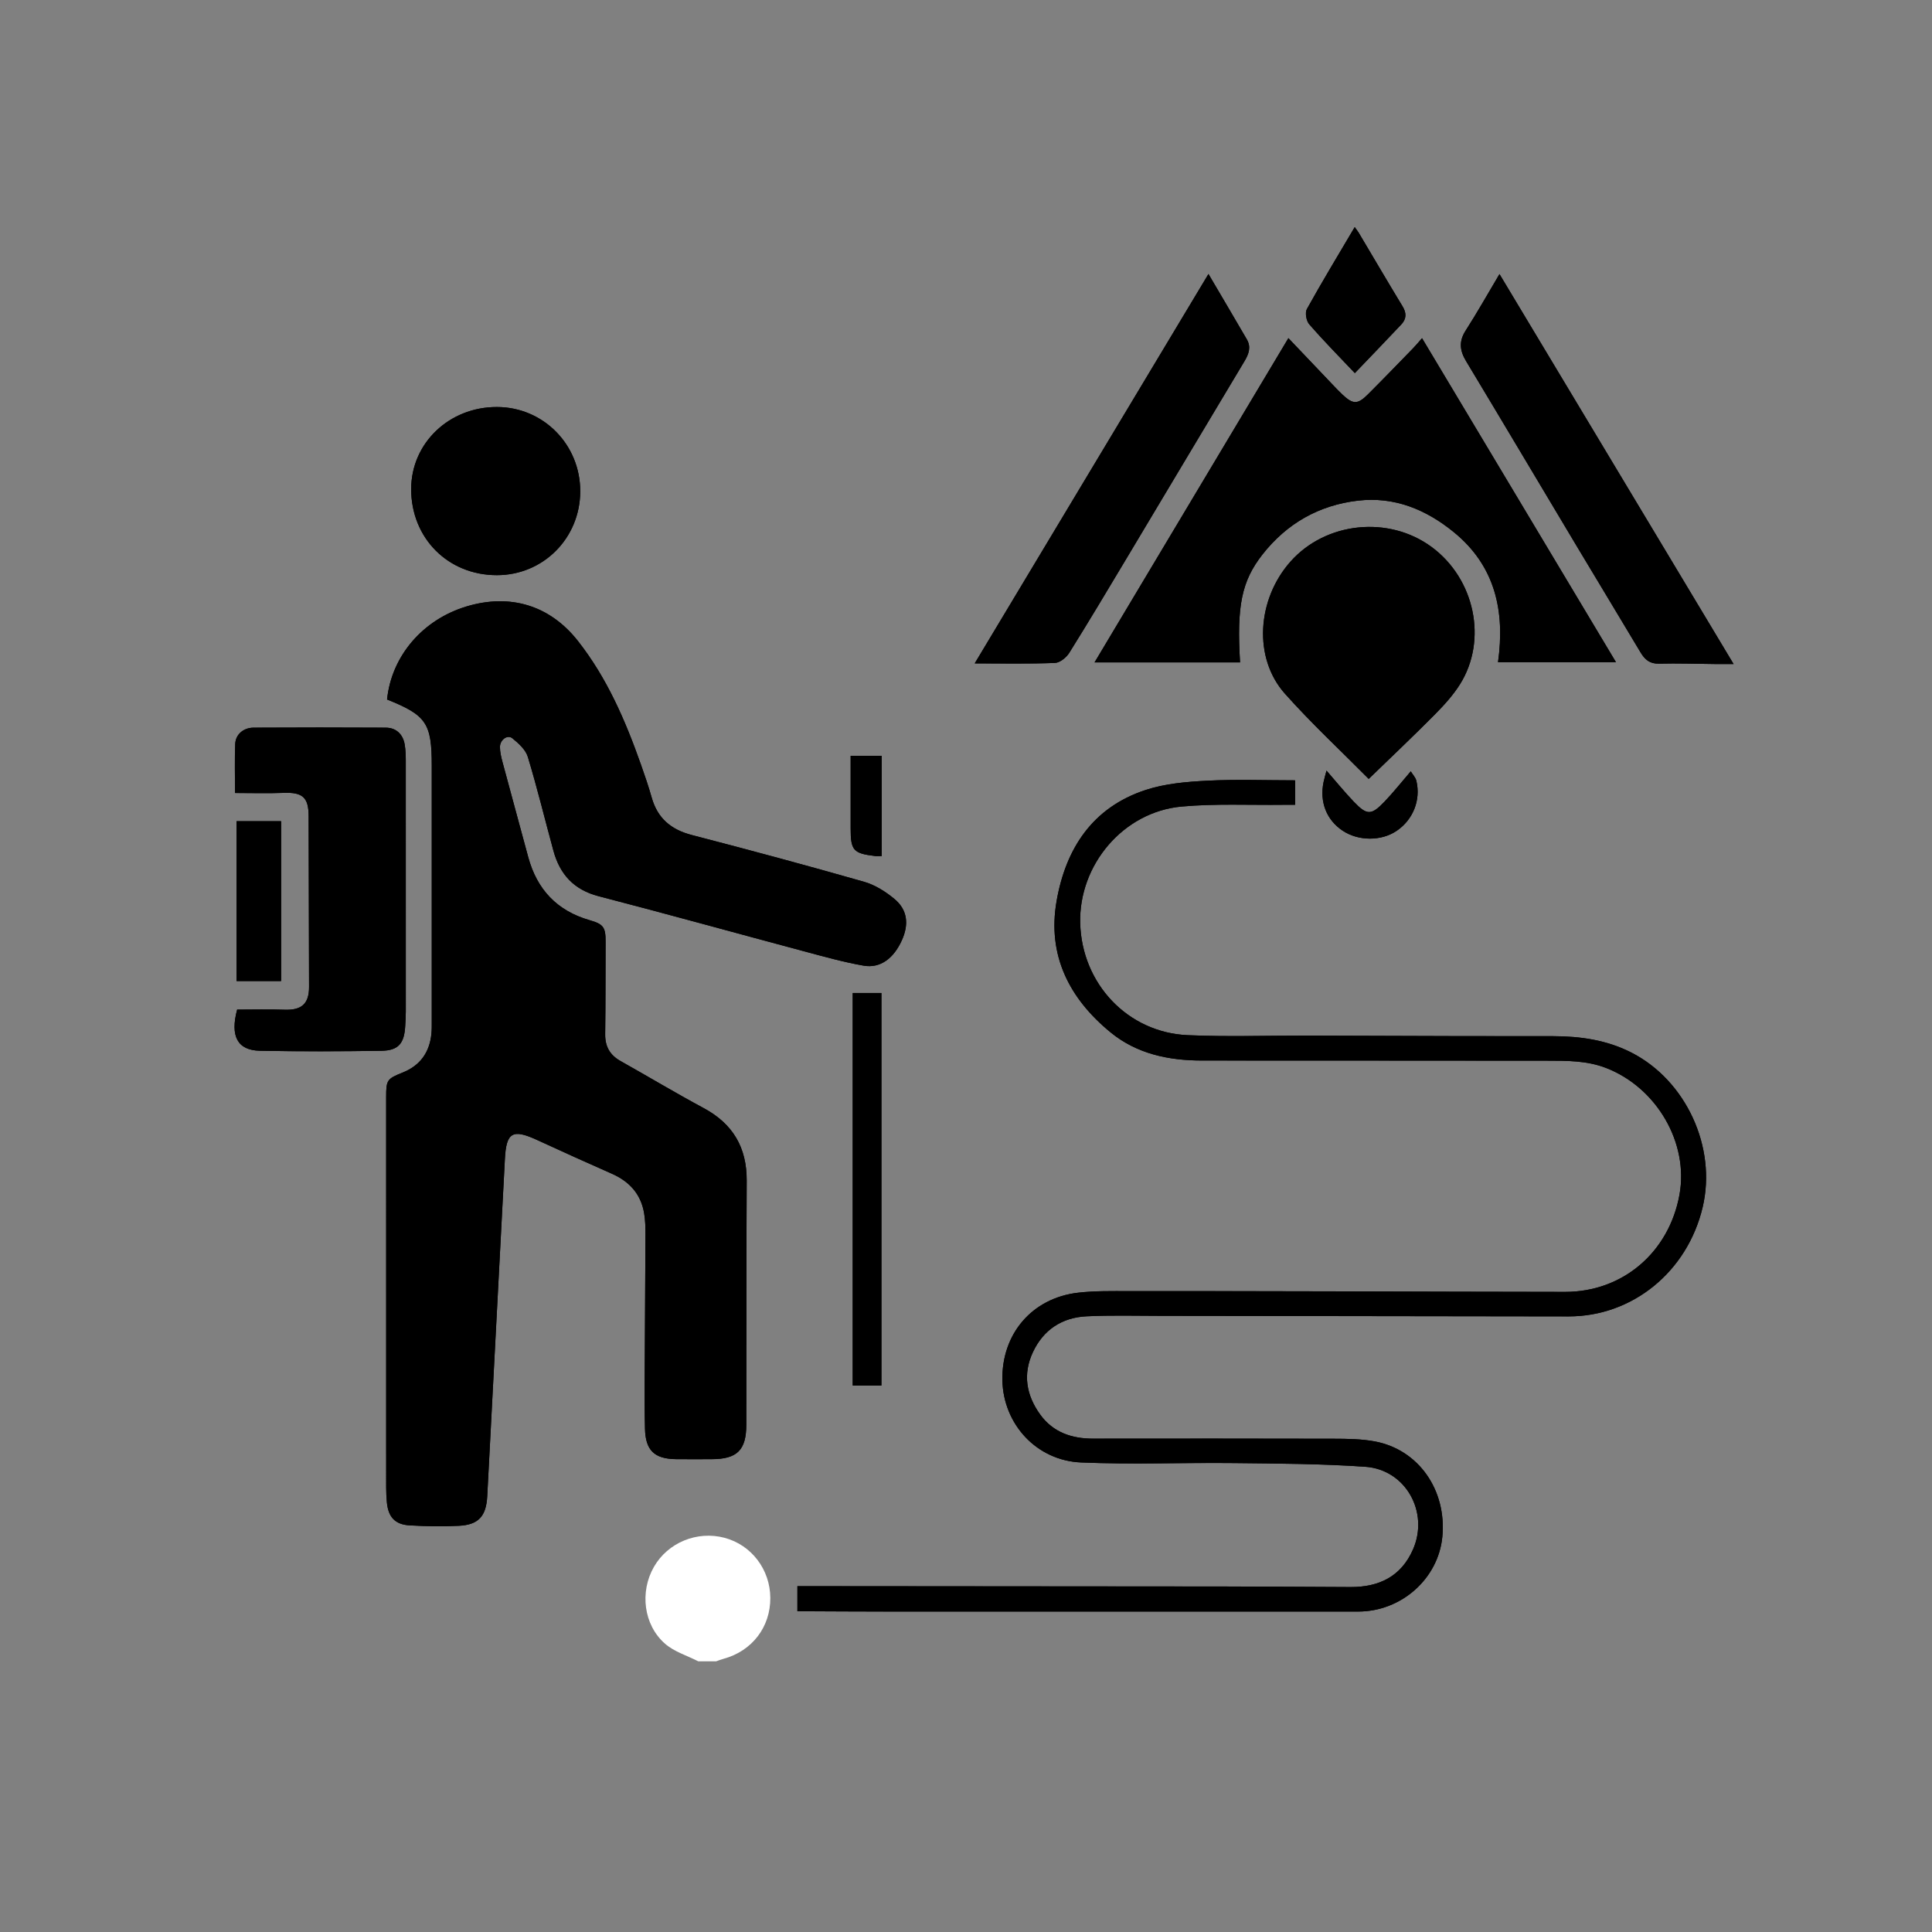<?xml version="1.0" encoding="UTF-8"?>
<svg xmlns="http://www.w3.org/2000/svg" version="1.1" viewBox="0 0 1080 1080">
  <rect x="0" y="0" width="1080" height="1080" fill="#808080" stroke="none"/>
  <defs>
    <style>
      .cls-1 {
        fill: #fff;
      }

      .cls-2 {
        display: none;
        stroke: #fff;
        stroke-miterlimit: 10;
      }
    </style>
  </defs>
  <!-- Generator: Adobe Illustrator 28.7.1, SVG Export Plug-In . SVG Version: 1.2.0 Build 142)  -->
  <g>
    <g id="Layer_1">
      <rect class="cls-2" x="110.07" y="60.17" width="909.08" height="909.08"/>
      <path d="M216.38,391.01c21.98,8.81,24.97,13.26,24.97,36.99,0,47.66,0,95.33,0,142.99,0,2.33.04,4.68-.2,6.99-1.07,10.36-6.31,17.67-16.07,21.57-8.73,3.49-9.22,4.2-9.22,13.55,0,72.83,0,145.65.01,218.48,0,2.66.14,5.33.37,7.98.73,8.4,4.5,12.65,12.81,13.12,9.13.52,18.32.68,27.45.23,10.97-.54,15.27-5.35,15.86-16.49,3.31-62.85,6.62-125.7,9.87-188.56.77-14.88,4.23-16.95,17.94-10.65,13.89,6.39,27.83,12.7,41.82,18.87,9.88,4.35,16.3,11.42,18.09,22.17.65,3.92.75,7.96.73,11.95-.1,27.49-.32,54.98-.44,82.47-.04,8.66-.03,17.33.18,25.99.29,12.07,5.21,16.84,17.3,17,6.66.09,13.33.03,20,.01,14.23-.04,19.31-5.09,19.33-19.26.07-45.49.01-90.99.22-136.48.08-18.47-7.71-31.72-24.03-40.5-15.68-8.43-30.96-17.61-46.49-26.32-6-3.37-8.68-8.19-8.59-15.09.24-17.16.15-34.33.23-51.49.04-8.14-1.1-9.91-8.86-12.14-18.27-5.24-29.53-17.19-34.42-35.41-4.75-17.67-9.61-35.31-14.34-52.98-.73-2.72-1.4-5.54-1.43-8.33-.05-4.11,4.18-7.23,6.96-4.97,3.46,2.81,7.41,6.37,8.62,10.37,5.26,17.34,9.53,34.98,14.31,52.47,3.6,13.19,11.41,21.84,25.28,25.43,38.32,9.94,76.47,20.54,114.71,30.76,11.08,2.96,22.16,6.1,33.44,8.06,9.23,1.61,16.68-3.99,21.27-14.01,4.12-8.99,3.29-17.11-3.97-23.19-4.96-4.15-10.94-7.93-17.09-9.69-31.98-9.14-64.11-17.78-96.3-26.14-11.59-3.01-19.14-9.35-22.4-20.93-1.76-6.23-3.87-12.38-6.03-18.49-8.68-24.57-18.97-48.4-35.21-69.05-15.7-19.96-37.83-26.57-62.08-19.36-24.55,7.31-42.11,27.68-44.61,52.05ZM445.75,900.69c2.23,0,3.87,0,5.51,0,14.16.05,28.33.16,42.49.16,88.5.01,177,.02,265.5,0,24.14,0,44.79-18.4,47.03-41.8,2.5-26.1-13.3-48.76-37.8-53.31-7.46-1.38-15.23-1.47-22.86-1.49-44.83-.13-89.67-.08-134.5-.05-11.98,0-22.43-3.47-29.67-13.51-7.77-10.78-9.81-22.59-4.03-34.88,5.9-12.55,16.32-19.34,30-20,13.62-.66,27.3-.28,40.95-.26,76.16.09,152.33.23,228.49.31,35.72.04,66.39-24.97,74.93-61.01,7.96-33.58-9.33-70.97-39.93-86.52-13.72-6.98-28.41-9.08-43.55-9.12-17.83-.05-35.67,0-53.5-.04-27.83-.07-55.65-.2-83.48-.27-22.49-.05-45.01.74-67.46-.25-33.51-1.48-59.13-28.8-60.03-62.55-.87-32.66,24.08-62.28,56.7-65.25,18.85-1.71,37.94-.75,56.92-.98,2.12-.03,4.24,0,6.52,0v-13.67c-16.64,0-32.97-.63-49.22.21-11.54.6-23.49,1.61-34.35,5.18-29.64,9.73-44.64,32.68-49.77,62.1-5.28,30.32,7.08,54.46,30.14,73.37,14.67,12.04,32.45,15.74,51.01,15.77,64.33.09,128.66-.03,192.99.09,11.12.02,22.29-.09,33.01,4.06,28.3,10.97,46.31,41.88,41.06,70.82-5.85,32.26-31.72,54.37-63.9,54.36-42.83-.01-85.65-.21-128.48-.3-38.5-.08-77-.17-115.5-.13-9.48,0-19.04-.2-28.42.9-25.71,3.02-42.75,23.14-42.21,48.99.51,24.36,18.97,44.84,44.03,45.9,28.44,1.21,56.96.03,85.45.34,24.47.27,48.98.37,73.37,2.06,22.63,1.57,35.81,25.4,26.69,46.22-6.63,15.14-19.01,21.08-34.88,21.02-23.66-.09-47.32-.28-70.98-.31-77.66-.09-155.33-.12-232.99-.18-1.75,0-3.49,0-5.28,0v14ZM720.22,189.02c-36.32,60.76-72.23,120.82-108.36,181.26h81.34c-1.89-31.33.79-45.34,12.53-60.32,13.57-17.3,31.55-27.57,53.36-30.1,20.33-2.36,37.98,4.89,53.56,17.58,23.34,19.01,28.71,44.35,24.75,72.74h65.95c-36.22-60.52-72.09-120.43-108.42-181.13-2,2.25-3.46,4.05-5.07,5.7-8.37,8.6-16.7,17.23-25.18,25.7-5.76,5.75-8.34,5.68-14.29.09-1.94-1.82-3.77-3.77-5.6-5.7-8.02-8.41-16.03-16.84-24.57-25.82ZM131.39,443.29c9.25,0,18.21.27,27.15-.07,10.6-.41,13.96,2.47,13.98,12.98.07,31.81.15,63.62.24,95.42.03,9.47-4.11,13.14-13.61,12.82-8.91-.3-17.84-.07-26.59-.07-3.98,14.86.17,22.75,12.72,23,22.64.45,45.3.36,67.94.02,9.5-.14,12.78-4.14,13.29-13.86.14-2.66.33-5.32.33-7.98.02-46.8.03-93.61-.01-140.41,0-2.99-.12-6.02-.61-8.95-.95-5.75-4.81-9.4-10.56-9.43-24.65-.13-49.29-.13-73.94,0-5.62.03-10,3.79-10.23,9.02-.39,8.94-.11,17.9-.11,27.5ZM765.12,435.42c12.86-12.47,24.97-23.9,36.69-35.73,5.25-5.3,10.42-10.93,14.36-17.21,15.51-24.75,8.23-58.92-15.85-76.69-24.02-17.72-59.15-14.11-78.9,8.12-18.82,21.18-20.88,53.9-3.2,73.79,14.67,16.5,30.93,31.59,46.91,47.73ZM675.54,153.15c-43.84,73.03-87.09,145.09-130.68,217.7,15.62,0,30.24.3,44.83-.26,2.79-.11,6.39-3.02,8.02-5.63,10.94-17.49,21.5-35.23,32.1-52.93,21.97-36.7,43.87-73.44,65.86-110.12,2.37-3.96,3.82-7.87,1.32-12.18-6.93-11.93-13.96-23.81-21.46-36.57ZM838.22,153.21c-6.62,11.13-12.49,21.56-18.93,31.61-3.88,6.05-3.26,11.21.28,17.09,20.78,34.51,41.34,69.14,62.02,103.71,11.79,19.71,23.71,39.35,35.49,59.08,2.39,4.01,5.15,6.43,10.3,6.29,10.32-.27,20.65.11,30.97.2,3.26.03,6.52,0,10.73,0-43.8-72.97-87.03-144.97-130.86-217.98ZM229.85,273.36c-.02,27.45,20.58,48.17,47.9,48.16,25.91,0,46.49-20.65,46.61-46.74.11-26.2-20.6-47.22-46.58-47.26-26.72-.04-47.91,20.22-47.92,45.84ZM476.67,555.1v219.42h16.05v-219.42h-16.05ZM757.36,208.57c9.04-9.45,17.6-18.29,26.02-27.25,2.83-3.01,2.96-6.29.7-10-8.29-13.66-16.36-27.45-24.53-41.18-.54-.91-1.22-1.73-2.26-3.19-9.24,15.66-18.29,30.58-26.75,45.83-1.13,2.04-.31,6.62,1.34,8.51,7.96,9.16,16.52,17.8,25.48,27.28ZM157.13,459.05h-24.88v89.37h24.88v-89.37ZM741.53,430.79c-.61,2.36-1.23,4.39-1.66,6.47-2.27,11.07,1.68,21.08,10.63,27.06,8.84,5.9,21.6,5.96,30.22.13,9.16-6.19,13.61-17.15,11.05-27.95-.45-1.92-2.07-3.56-3.14-5.32-5.32,6.18-9.75,11.8-14.68,16.95-7.36,7.69-9.8,7.7-17.07.12-5.26-5.49-10.06-11.41-15.34-17.47ZM475.52,422.51c0,13.76,0,27.19,0,40.63,0,12.24,1.5,13.94,13.66,15.38,1.13.13,2.29.02,3.72.02v-56.03h-17.38Z"/>
      <path class="cls-1" d="M390.35,928.69c-6.25-3.2-13.44-5.34-18.57-9.82-12.08-10.54-14.22-29.06-6.24-42.97,7.8-13.61,24.15-20.33,39.5-16.25,15.03,4,25.48,17.71,25.57,33.57.1,16.34-10.23,29.76-26.2,34.08-1.38.37-2.71.92-4.06,1.38h-10Z"/>
      <path d="M216.38,391.01c2.5-24.37,20.06-44.74,44.61-52.05,24.25-7.22,46.38-.6,62.08,19.36,16.24,20.65,26.54,44.47,35.21,69.05,2.16,6.11,4.27,12.25,6.03,18.49,3.27,11.58,10.81,17.92,22.4,20.93,32.2,8.36,64.32,17,96.3,26.14,6.15,1.76,12.12,5.54,17.09,9.69,7.26,6.08,8.09,14.2,3.97,23.19-4.59,10.02-12.04,15.62-21.27,14.01-11.27-1.97-22.36-5.1-33.44-8.06-38.25-10.22-76.39-20.83-114.71-30.76-13.87-3.6-21.68-12.24-25.28-25.43-4.78-17.49-9.04-35.13-14.31-52.47-1.21-4-5.16-7.56-8.62-10.37-2.78-2.26-7.02.86-6.96,4.97.03,2.78.7,5.61,1.43,8.33,4.73,17.67,9.59,35.31,14.34,52.98,4.9,18.22,16.15,30.17,34.42,35.41,7.76,2.22,8.9,3.99,8.86,12.14-.08,17.16,0,34.33-.23,51.49-.09,6.9,2.59,11.72,8.59,15.09,15.53,8.72,30.81,17.89,46.49,26.32,16.33,8.78,24.12,22.04,24.03,40.5-.21,45.49-.15,90.99-.22,136.48-.02,14.17-5.11,19.21-19.33,19.26-6.67.02-13.33.07-20-.01-12.09-.16-17.01-4.94-17.3-17-.21-8.66-.22-17.33-.18-25.99.12-27.49.34-54.98.44-82.47.01-3.99-.08-8.03-.73-11.95-1.79-10.75-8.22-17.83-18.09-22.17-14-6.16-27.93-12.47-41.82-18.87-13.7-6.31-17.17-4.24-17.94,10.65-3.25,62.85-6.56,125.71-9.87,188.56-.59,11.13-4.9,15.94-15.86,16.49-9.13.45-18.32.29-27.45-.23-8.31-.47-12.08-4.72-12.81-13.12-.23-2.65-.37-5.32-.37-7.98-.02-72.83-.02-145.65-.01-218.48,0-9.35.5-10.06,9.22-13.55,9.76-3.9,15.01-11.21,16.07-21.57.24-2.31.2-4.66.2-6.99.01-47.66,0-95.33,0-142.99,0-23.73-2.98-28.18-24.97-36.99Z"/>
      <path d="M445.75,900.69v-14c1.79,0,3.53,0,5.28,0,77.66.05,155.33.09,232.99.18,23.66.03,47.32.22,70.98.31,15.87.06,28.25-5.88,34.88-21.02,9.13-20.82-4.06-44.66-26.69-46.22-24.39-1.69-48.9-1.79-73.37-2.06-28.48-.32-57.01.86-85.45-.34-25.05-1.06-43.52-21.54-44.03-45.9-.54-25.85,16.5-45.97,42.21-48.99,9.38-1.1,18.94-.89,28.42-.9,38.5-.04,77,.05,115.5.13,42.83.09,85.65.29,128.48.3,32.19.01,58.05-22.1,63.9-54.36,5.25-28.95-12.76-59.86-41.06-70.82-10.71-4.15-21.89-4.04-33.01-4.06-64.33-.12-128.66,0-192.99-.09-18.56-.03-36.34-3.73-51.01-15.77-23.06-18.92-35.42-43.06-30.14-73.37,5.13-29.42,20.13-52.37,49.77-62.1,10.87-3.57,22.82-4.58,34.35-5.18,16.25-.84,32.58-.21,49.22-.21v13.67c-2.28,0-4.4-.02-6.52,0-18.98.23-38.07-.73-56.92.98-32.61,2.96-57.57,32.59-56.7,65.25.9,33.75,26.52,61.07,60.03,62.55,22.45.99,44.97.19,67.46.25,27.83.07,55.65.2,83.48.27,17.83.04,35.67-.01,53.5.04,15.14.04,29.83,2.15,43.55,9.12,30.59,15.56,47.89,52.95,39.93,86.52-8.55,36.04-39.21,61.05-74.93,61.01-76.16-.08-152.33-.22-228.49-.31-13.65-.02-27.33-.39-40.95.26-13.68.66-24.1,7.45-30,20-5.78,12.3-3.74,24.11,4.03,34.88,7.24,10.03,17.69,13.52,29.67,13.51,44.83-.03,89.67-.08,134.5.05,7.63.02,15.4.11,22.86,1.49,24.49,4.55,40.3,27.21,37.8,53.31-2.24,23.4-22.89,41.8-47.03,41.8-88.5.02-177,.01-265.5,0-14.16,0-28.33-.1-42.49-.16-1.64,0-3.28,0-5.51,0Z"/>
      <path d="M720.22,189.02c8.54,8.98,16.55,17.41,24.57,25.82,1.84,1.93,3.66,3.88,5.6,5.7,5.95,5.59,8.53,5.66,14.29-.09,8.49-8.47,16.82-17.11,25.18-25.7,1.61-1.65,3.08-3.45,5.07-5.7,36.33,60.69,72.2,120.61,108.42,181.13h-65.95c3.96-28.4-1.41-53.74-24.75-72.74-15.58-12.69-33.23-19.94-53.56-17.58-21.81,2.53-39.78,12.8-53.36,30.1-11.75,14.98-14.42,28.99-12.53,60.32h-81.34c36.13-60.44,72.03-120.5,108.36-181.26Z"/>
      <path d="M131.39,443.29c0-9.59-.28-18.56.11-27.5.23-5.24,4.61-8.99,10.23-9.02,24.65-.14,49.29-.14,73.94,0,5.75.03,9.61,3.68,10.56,9.43.49,2.94.6,5.97.61,8.95.04,46.8.03,93.61.01,140.41,0,2.66-.19,5.32-.33,7.98-.51,9.73-3.79,13.72-13.29,13.86-22.64.34-45.3.43-67.94-.02-12.55-.25-16.7-8.13-12.72-23,8.76,0,17.68-.24,26.59.07,9.5.33,13.63-3.34,13.61-12.82-.09-31.81-.16-63.62-.24-95.42-.02-10.51-3.38-13.39-13.98-12.98-8.94.34-17.9.07-27.15.07Z"/>
      <path d="M765.12,435.42c-15.97-16.13-32.23-31.22-46.91-47.73-17.68-19.89-15.63-52.61,3.2-73.79,19.75-22.23,54.88-25.84,78.9-8.12,24.08,17.77,31.36,51.94,15.85,76.69-3.93,6.28-9.11,11.91-14.36,17.21-11.71,11.83-23.83,23.26-36.69,35.73Z"/>
      <path d="M675.54,153.15c7.5,12.76,14.53,24.64,21.46,36.57,2.5,4.3,1.06,8.22-1.32,12.18-22,36.68-43.89,73.43-65.86,110.12-10.6,17.7-21.16,35.44-32.1,52.93-1.63,2.61-5.23,5.52-8.02,5.63-14.59.56-29.21.26-44.83.26,43.58-72.6,86.84-144.67,130.68-217.7Z"/>
      <path d="M838.22,153.21c43.83,73.01,87.05,145.01,130.86,217.98-4.2,0-7.46.02-10.73,0-10.33-.09-20.66-.47-30.97-.2-5.15.13-7.91-2.28-10.3-6.29-11.77-19.73-23.69-39.36-35.49-59.08-20.68-34.57-41.24-69.2-62.02-103.71-3.54-5.88-4.16-11.04-.28-17.09,6.45-10.05,12.31-20.47,18.93-31.61Z"/>
      <path d="M229.85,273.36c.02-25.62,21.2-45.89,47.92-45.84,25.98.04,46.69,21.06,46.58,47.26-.11,26.1-20.69,46.74-46.61,46.74-27.32,0-47.92-20.71-47.9-48.16Z"/>
      <path d="M476.67,555.1h16.05v219.42h-16.05v-219.42Z"/>
      <path d="M757.36,208.57c-8.97-9.48-17.52-18.13-25.48-27.28-1.65-1.9-2.47-6.47-1.34-8.51,8.46-15.25,17.51-30.17,26.75-45.83,1.04,1.46,1.72,2.28,2.26,3.19,8.17,13.73,16.24,27.52,24.53,41.18,2.26,3.72,2.13,6.99-.7,10-8.42,8.96-16.98,17.8-26.02,27.25Z"/>
      <path d="M157.13,459.05v89.37h-24.88v-89.37h24.88Z"/>
      <path d="M741.53,430.79c5.29,6.05,10.08,11.98,15.34,17.47,7.27,7.59,9.71,7.57,17.07-.12,4.93-5.15,9.36-10.77,14.68-16.95,1.07,1.76,2.69,3.4,3.14,5.32,2.56,10.8-1.89,21.76-11.05,27.95-8.62,5.83-21.39,5.77-30.22-.13-8.95-5.98-12.9-15.99-10.63-27.06.43-2.08,1.05-4.11,1.66-6.47Z"/>
      <path d="M475.52,422.51h17.38v56.03c-1.43,0-2.59.12-3.72-.02-12.16-1.44-13.66-3.14-13.66-15.38,0-13.43,0-26.87,0-40.63Z"/>
    </g>
  </g>
</svg>